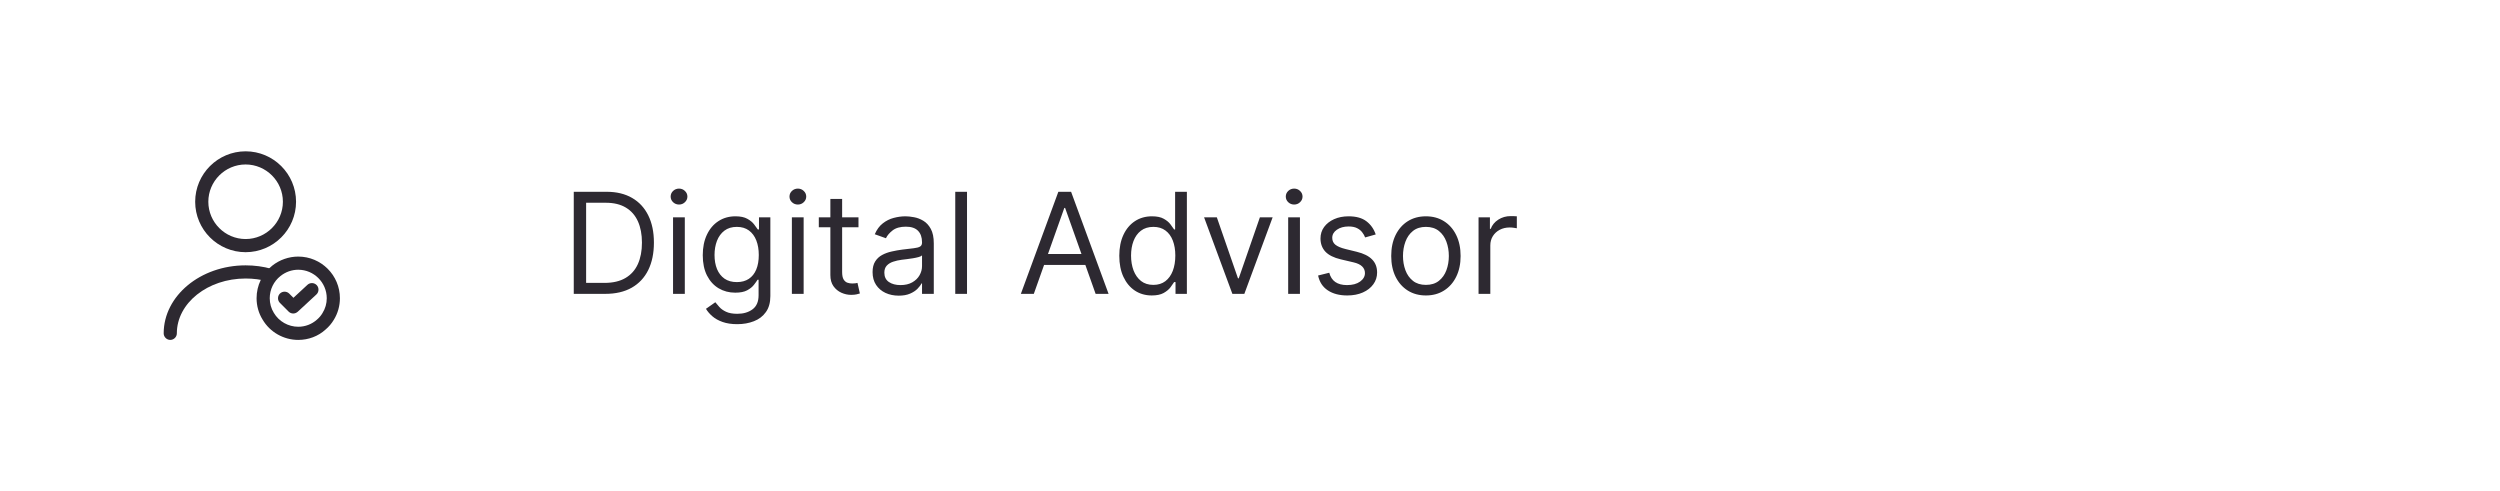 <svg width="285" height="56" viewBox="0 0 285 56" fill="none" xmlns="http://www.w3.org/2000/svg">
<path d="M28 28.75C24.83 28.75 22.25 26.17 22.25 23C22.25 19.83 24.83 17.25 28 17.25C31.17 17.25 33.75 19.83 33.75 23C33.75 26.17 31.17 28.75 28 28.75ZM28 18.75C25.66 18.75 23.75 20.66 23.75 23C23.75 25.34 25.66 27.25 28 27.25C30.34 27.25 32.25 25.34 32.25 23C32.25 20.66 30.34 18.75 28 18.75Z" fill="#2D2931"/>
<path d="M19.41 38.75C19 38.75 18.66 38.41 18.66 38C18.66 33.73 22.85 30.25 28 30.25C29.01 30.25 30 30.38 30.96 30.65C31.36 30.76 31.59 31.17 31.48 31.57C31.37 31.97 30.96 32.2 30.56 32.09C29.74 31.86 28.88 31.75 28 31.75C23.68 31.75 20.16 34.55 20.16 38C20.16 38.41 19.82 38.75 19.41 38.75Z" fill="#2D2931"/>
<path d="M34 38.75C32.34 38.75 30.78 37.87 29.94 36.44C29.49 35.72 29.25 34.87 29.25 34C29.25 32.54 29.9 31.19 31.03 30.29C31.87 29.62 32.93 29.25 34 29.25C36.62 29.25 38.75 31.38 38.75 34C38.75 34.87 38.51 35.72 38.06 36.45C37.81 36.87 37.49 37.25 37.11 37.57C36.28 38.33 35.17 38.75 34 38.75ZM34 30.75C33.26 30.75 32.56 31 31.97 31.47C31.2 32.08 30.75 33.01 30.75 34C30.75 34.59 30.91 35.17 31.22 35.67C31.8 36.65 32.87 37.25 34 37.25C34.79 37.25 35.55 36.96 36.13 36.44C36.39 36.22 36.61 35.96 36.77 35.68C37.09 35.17 37.25 34.59 37.25 34C37.25 32.21 35.79 30.75 34 30.75Z" fill="#2D2931"/>
<path d="M33.43 35.74C33.24 35.74 33.05 35.67 32.9 35.52L31.91 34.53C31.62 34.24 31.62 33.76 31.91 33.469C32.2 33.179 32.68 33.179 32.97 33.469L33.45 33.95L35.05 32.469C35.35 32.19 35.83 32.21 36.11 32.51C36.39 32.81 36.37 33.29 36.07 33.57L33.94 35.54C33.79 35.67 33.61 35.74 33.43 35.74Z" fill="#2D2931"/>
<path d="M69 33.5H65.409V21.864H69.159C70.288 21.864 71.254 22.097 72.057 22.562C72.86 23.025 73.475 23.689 73.903 24.557C74.331 25.421 74.546 26.454 74.546 27.659C74.546 28.871 74.329 29.915 73.898 30.79C73.466 31.661 72.837 32.331 72.011 32.801C71.186 33.267 70.182 33.5 69 33.5ZM66.818 32.25H68.909C69.871 32.25 70.669 32.064 71.301 31.693C71.934 31.322 72.405 30.794 72.716 30.108C73.026 29.422 73.182 28.606 73.182 27.659C73.182 26.72 73.028 25.911 72.722 25.233C72.415 24.551 71.956 24.028 71.347 23.665C70.737 23.297 69.977 23.114 69.068 23.114H66.818V32.25ZM76.727 33.5V24.773H78.068V33.5H76.727ZM77.409 23.318C77.148 23.318 76.922 23.229 76.733 23.051C76.547 22.873 76.454 22.659 76.454 22.409C76.454 22.159 76.547 21.945 76.733 21.767C76.922 21.589 77.148 21.5 77.409 21.5C77.671 21.5 77.894 21.589 78.079 21.767C78.269 21.945 78.364 22.159 78.364 22.409C78.364 22.659 78.269 22.873 78.079 23.051C77.894 23.229 77.671 23.318 77.409 23.318ZM84.047 36.955C83.399 36.955 82.842 36.871 82.376 36.705C81.91 36.542 81.522 36.326 81.212 36.057C80.905 35.792 80.66 35.508 80.479 35.205L81.547 34.455C81.668 34.614 81.822 34.795 82.007 35C82.193 35.208 82.447 35.388 82.769 35.54C83.094 35.695 83.52 35.773 84.047 35.773C84.751 35.773 85.333 35.602 85.791 35.261C86.249 34.92 86.479 34.386 86.479 33.659V31.886H86.365C86.267 32.045 86.126 32.242 85.945 32.477C85.767 32.708 85.509 32.915 85.172 33.097C84.838 33.275 84.388 33.364 83.82 33.364C83.115 33.364 82.483 33.197 81.922 32.864C81.365 32.53 80.924 32.045 80.598 31.409C80.276 30.773 80.115 30 80.115 29.091C80.115 28.197 80.272 27.419 80.587 26.756C80.901 26.089 81.338 25.574 81.899 25.21C82.46 24.843 83.108 24.659 83.842 24.659C84.41 24.659 84.861 24.754 85.195 24.943C85.532 25.129 85.789 25.341 85.967 25.579C86.149 25.814 86.289 26.008 86.388 26.159H86.524V24.773H87.82V33.75C87.82 34.5 87.649 35.11 87.308 35.58C86.971 36.053 86.517 36.4 85.945 36.619C85.376 36.843 84.744 36.955 84.047 36.955ZM84.001 32.159C84.539 32.159 84.994 32.036 85.365 31.79C85.736 31.544 86.019 31.189 86.212 30.727C86.405 30.265 86.501 29.712 86.501 29.068C86.501 28.439 86.407 27.884 86.217 27.403C86.028 26.922 85.748 26.546 85.376 26.273C85.005 26 84.547 25.864 84.001 25.864C83.433 25.864 82.96 26.008 82.581 26.296C82.206 26.583 81.924 26.97 81.734 27.454C81.549 27.939 81.456 28.477 81.456 29.068C81.456 29.674 81.551 30.21 81.74 30.676C81.933 31.138 82.217 31.502 82.592 31.767C82.971 32.028 83.441 32.159 84.001 32.159ZM90.274 33.5V24.773H91.615V33.5H90.274ZM90.956 23.318C90.695 23.318 90.469 23.229 90.28 23.051C90.094 22.873 90.001 22.659 90.001 22.409C90.001 22.159 90.094 21.945 90.28 21.767C90.469 21.589 90.695 21.5 90.956 21.5C91.217 21.5 91.441 21.589 91.626 21.767C91.816 21.945 91.91 22.159 91.91 22.409C91.91 22.659 91.816 22.873 91.626 23.051C91.441 23.229 91.217 23.318 90.956 23.318ZM97.867 24.773V25.909H93.344V24.773H97.867ZM94.662 22.682H96.003V31C96.003 31.379 96.058 31.663 96.168 31.852C96.281 32.038 96.425 32.163 96.599 32.227C96.778 32.288 96.965 32.318 97.162 32.318C97.31 32.318 97.431 32.311 97.526 32.295C97.62 32.276 97.696 32.261 97.753 32.25L98.026 33.455C97.935 33.489 97.808 33.523 97.645 33.557C97.482 33.595 97.276 33.614 97.026 33.614C96.647 33.614 96.276 33.532 95.912 33.369C95.552 33.206 95.253 32.958 95.014 32.625C94.779 32.292 94.662 31.871 94.662 31.364V22.682ZM102.452 33.705C101.899 33.705 101.397 33.6 100.946 33.392C100.495 33.18 100.137 32.875 99.872 32.477C99.607 32.076 99.474 31.591 99.474 31.023C99.474 30.523 99.573 30.117 99.77 29.807C99.967 29.492 100.23 29.246 100.56 29.068C100.889 28.89 101.253 28.758 101.651 28.671C102.052 28.579 102.455 28.508 102.861 28.454C103.391 28.386 103.821 28.335 104.151 28.301C104.484 28.263 104.726 28.201 104.878 28.114C105.033 28.026 105.111 27.875 105.111 27.659V27.614C105.111 27.053 104.957 26.617 104.651 26.307C104.348 25.996 103.887 25.841 103.27 25.841C102.63 25.841 102.128 25.981 101.764 26.261C101.401 26.542 101.145 26.841 100.997 27.159L99.724 26.704C99.952 26.174 100.255 25.761 100.634 25.466C101.016 25.167 101.433 24.958 101.884 24.841C102.338 24.72 102.785 24.659 103.224 24.659C103.505 24.659 103.827 24.693 104.19 24.761C104.558 24.826 104.912 24.96 105.253 25.165C105.598 25.369 105.884 25.678 106.111 26.091C106.338 26.504 106.452 27.057 106.452 27.75V33.5H105.111V32.318H105.043C104.952 32.508 104.8 32.71 104.588 32.926C104.376 33.142 104.094 33.326 103.741 33.477C103.389 33.629 102.959 33.705 102.452 33.705ZM102.656 32.5C103.187 32.5 103.634 32.396 103.997 32.188C104.365 31.979 104.641 31.71 104.827 31.381C105.016 31.051 105.111 30.704 105.111 30.341V29.114C105.054 29.182 104.929 29.244 104.736 29.301C104.546 29.354 104.327 29.401 104.077 29.443C103.83 29.481 103.59 29.515 103.355 29.546C103.124 29.572 102.937 29.595 102.793 29.614C102.444 29.659 102.118 29.733 101.815 29.835C101.516 29.934 101.274 30.083 101.088 30.284C100.906 30.481 100.815 30.75 100.815 31.091C100.815 31.557 100.988 31.909 101.332 32.148C101.681 32.383 102.122 32.5 102.656 32.5ZM110.24 21.864V33.5H108.899V21.864H110.24ZM117.855 33.5H116.378L120.651 21.864H122.105L126.378 33.5H124.901L121.423 23.704H121.332L117.855 33.5ZM118.401 28.954H124.355V30.204H118.401V28.954ZM131.304 33.682C130.577 33.682 129.935 33.498 129.378 33.131C128.821 32.76 128.385 32.237 128.071 31.562C127.757 30.884 127.599 30.083 127.599 29.159C127.599 28.242 127.757 27.447 128.071 26.773C128.385 26.099 128.823 25.578 129.384 25.21C129.944 24.843 130.592 24.659 131.327 24.659C131.895 24.659 132.344 24.754 132.673 24.943C133.007 25.129 133.26 25.341 133.435 25.579C133.613 25.814 133.751 26.008 133.849 26.159H133.963V21.864H135.304V33.5H134.009V32.159H133.849C133.751 32.318 133.611 32.519 133.429 32.761C133.247 33 132.988 33.214 132.651 33.403C132.313 33.589 131.865 33.682 131.304 33.682ZM131.486 32.477C132.024 32.477 132.478 32.337 132.849 32.057C133.221 31.773 133.503 31.381 133.696 30.881C133.889 30.377 133.986 29.796 133.986 29.136C133.986 28.485 133.891 27.915 133.702 27.426C133.512 26.934 133.232 26.551 132.861 26.278C132.49 26.002 132.031 25.864 131.486 25.864C130.918 25.864 130.444 26.009 130.065 26.301C129.69 26.589 129.408 26.981 129.219 27.477C129.033 27.97 128.94 28.523 128.94 29.136C128.94 29.758 129.035 30.322 129.224 30.829C129.418 31.333 129.702 31.735 130.077 32.034C130.455 32.33 130.925 32.477 131.486 32.477ZM145.082 24.773L141.855 33.5H140.491L137.264 24.773H138.719L141.128 31.727H141.219L143.628 24.773H145.082ZM146.852 33.5V24.773H148.193V33.5H146.852ZM147.534 23.318C147.273 23.318 147.047 23.229 146.858 23.051C146.672 22.873 146.58 22.659 146.58 22.409C146.58 22.159 146.672 21.945 146.858 21.767C147.047 21.589 147.273 21.5 147.534 21.5C147.795 21.5 148.019 21.589 148.205 21.767C148.394 21.945 148.489 22.159 148.489 22.409C148.489 22.659 148.394 22.873 148.205 23.051C148.019 23.229 147.795 23.318 147.534 23.318ZM156.831 26.727L155.626 27.068C155.551 26.867 155.439 26.672 155.291 26.483C155.147 26.29 154.95 26.131 154.7 26.006C154.45 25.881 154.13 25.818 153.74 25.818C153.206 25.818 152.761 25.941 152.405 26.188C152.053 26.43 151.876 26.739 151.876 27.114C151.876 27.447 151.998 27.71 152.24 27.903C152.482 28.097 152.861 28.258 153.376 28.386L154.672 28.704C155.452 28.894 156.034 29.184 156.416 29.574C156.799 29.96 156.99 30.458 156.99 31.068C156.99 31.568 156.846 32.015 156.558 32.409C156.274 32.803 155.876 33.114 155.365 33.341C154.854 33.568 154.259 33.682 153.581 33.682C152.691 33.682 151.954 33.489 151.371 33.102C150.787 32.716 150.418 32.151 150.263 31.409L151.536 31.091C151.657 31.561 151.886 31.913 152.223 32.148C152.564 32.383 153.009 32.5 153.558 32.5C154.183 32.5 154.679 32.367 155.047 32.102C155.418 31.833 155.604 31.511 155.604 31.136C155.604 30.833 155.498 30.579 155.286 30.375C155.073 30.167 154.748 30.011 154.308 29.909L152.854 29.568C152.054 29.379 151.467 29.085 151.092 28.688C150.721 28.286 150.536 27.784 150.536 27.182C150.536 26.689 150.674 26.254 150.95 25.875C151.231 25.496 151.611 25.199 152.092 24.983C152.577 24.767 153.126 24.659 153.74 24.659C154.604 24.659 155.282 24.849 155.774 25.227C156.27 25.606 156.623 26.106 156.831 26.727ZM162.554 33.682C161.766 33.682 161.075 33.494 160.48 33.119C159.889 32.744 159.427 32.22 159.094 31.546C158.764 30.871 158.599 30.083 158.599 29.182C158.599 28.273 158.764 27.479 159.094 26.801C159.427 26.123 159.889 25.597 160.48 25.222C161.075 24.847 161.766 24.659 162.554 24.659C163.342 24.659 164.031 24.847 164.622 25.222C165.217 25.597 165.679 26.123 166.009 26.801C166.342 27.479 166.509 28.273 166.509 29.182C166.509 30.083 166.342 30.871 166.009 31.546C165.679 32.22 165.217 32.744 164.622 33.119C164.031 33.494 163.342 33.682 162.554 33.682ZM162.554 32.477C163.152 32.477 163.645 32.324 164.031 32.017C164.418 31.71 164.704 31.307 164.889 30.807C165.075 30.307 165.168 29.765 165.168 29.182C165.168 28.599 165.075 28.055 164.889 27.551C164.704 27.047 164.418 26.64 164.031 26.329C163.645 26.019 163.152 25.864 162.554 25.864C161.955 25.864 161.463 26.019 161.077 26.329C160.69 26.64 160.404 27.047 160.219 27.551C160.033 28.055 159.94 28.599 159.94 29.182C159.94 29.765 160.033 30.307 160.219 30.807C160.404 31.307 160.69 31.71 161.077 32.017C161.463 32.324 161.955 32.477 162.554 32.477ZM168.555 33.5V24.773H169.851V26.091H169.942C170.101 25.659 170.389 25.309 170.805 25.04C171.222 24.771 171.692 24.636 172.214 24.636C172.313 24.636 172.436 24.638 172.584 24.642C172.732 24.646 172.843 24.651 172.919 24.659V26.023C172.874 26.011 172.769 25.994 172.607 25.972C172.447 25.945 172.279 25.932 172.101 25.932C171.677 25.932 171.298 26.021 170.964 26.199C170.635 26.373 170.374 26.616 170.18 26.926C169.991 27.233 169.896 27.583 169.896 27.977V33.5H168.555Z" fill="#2D2931"/>
</svg>
